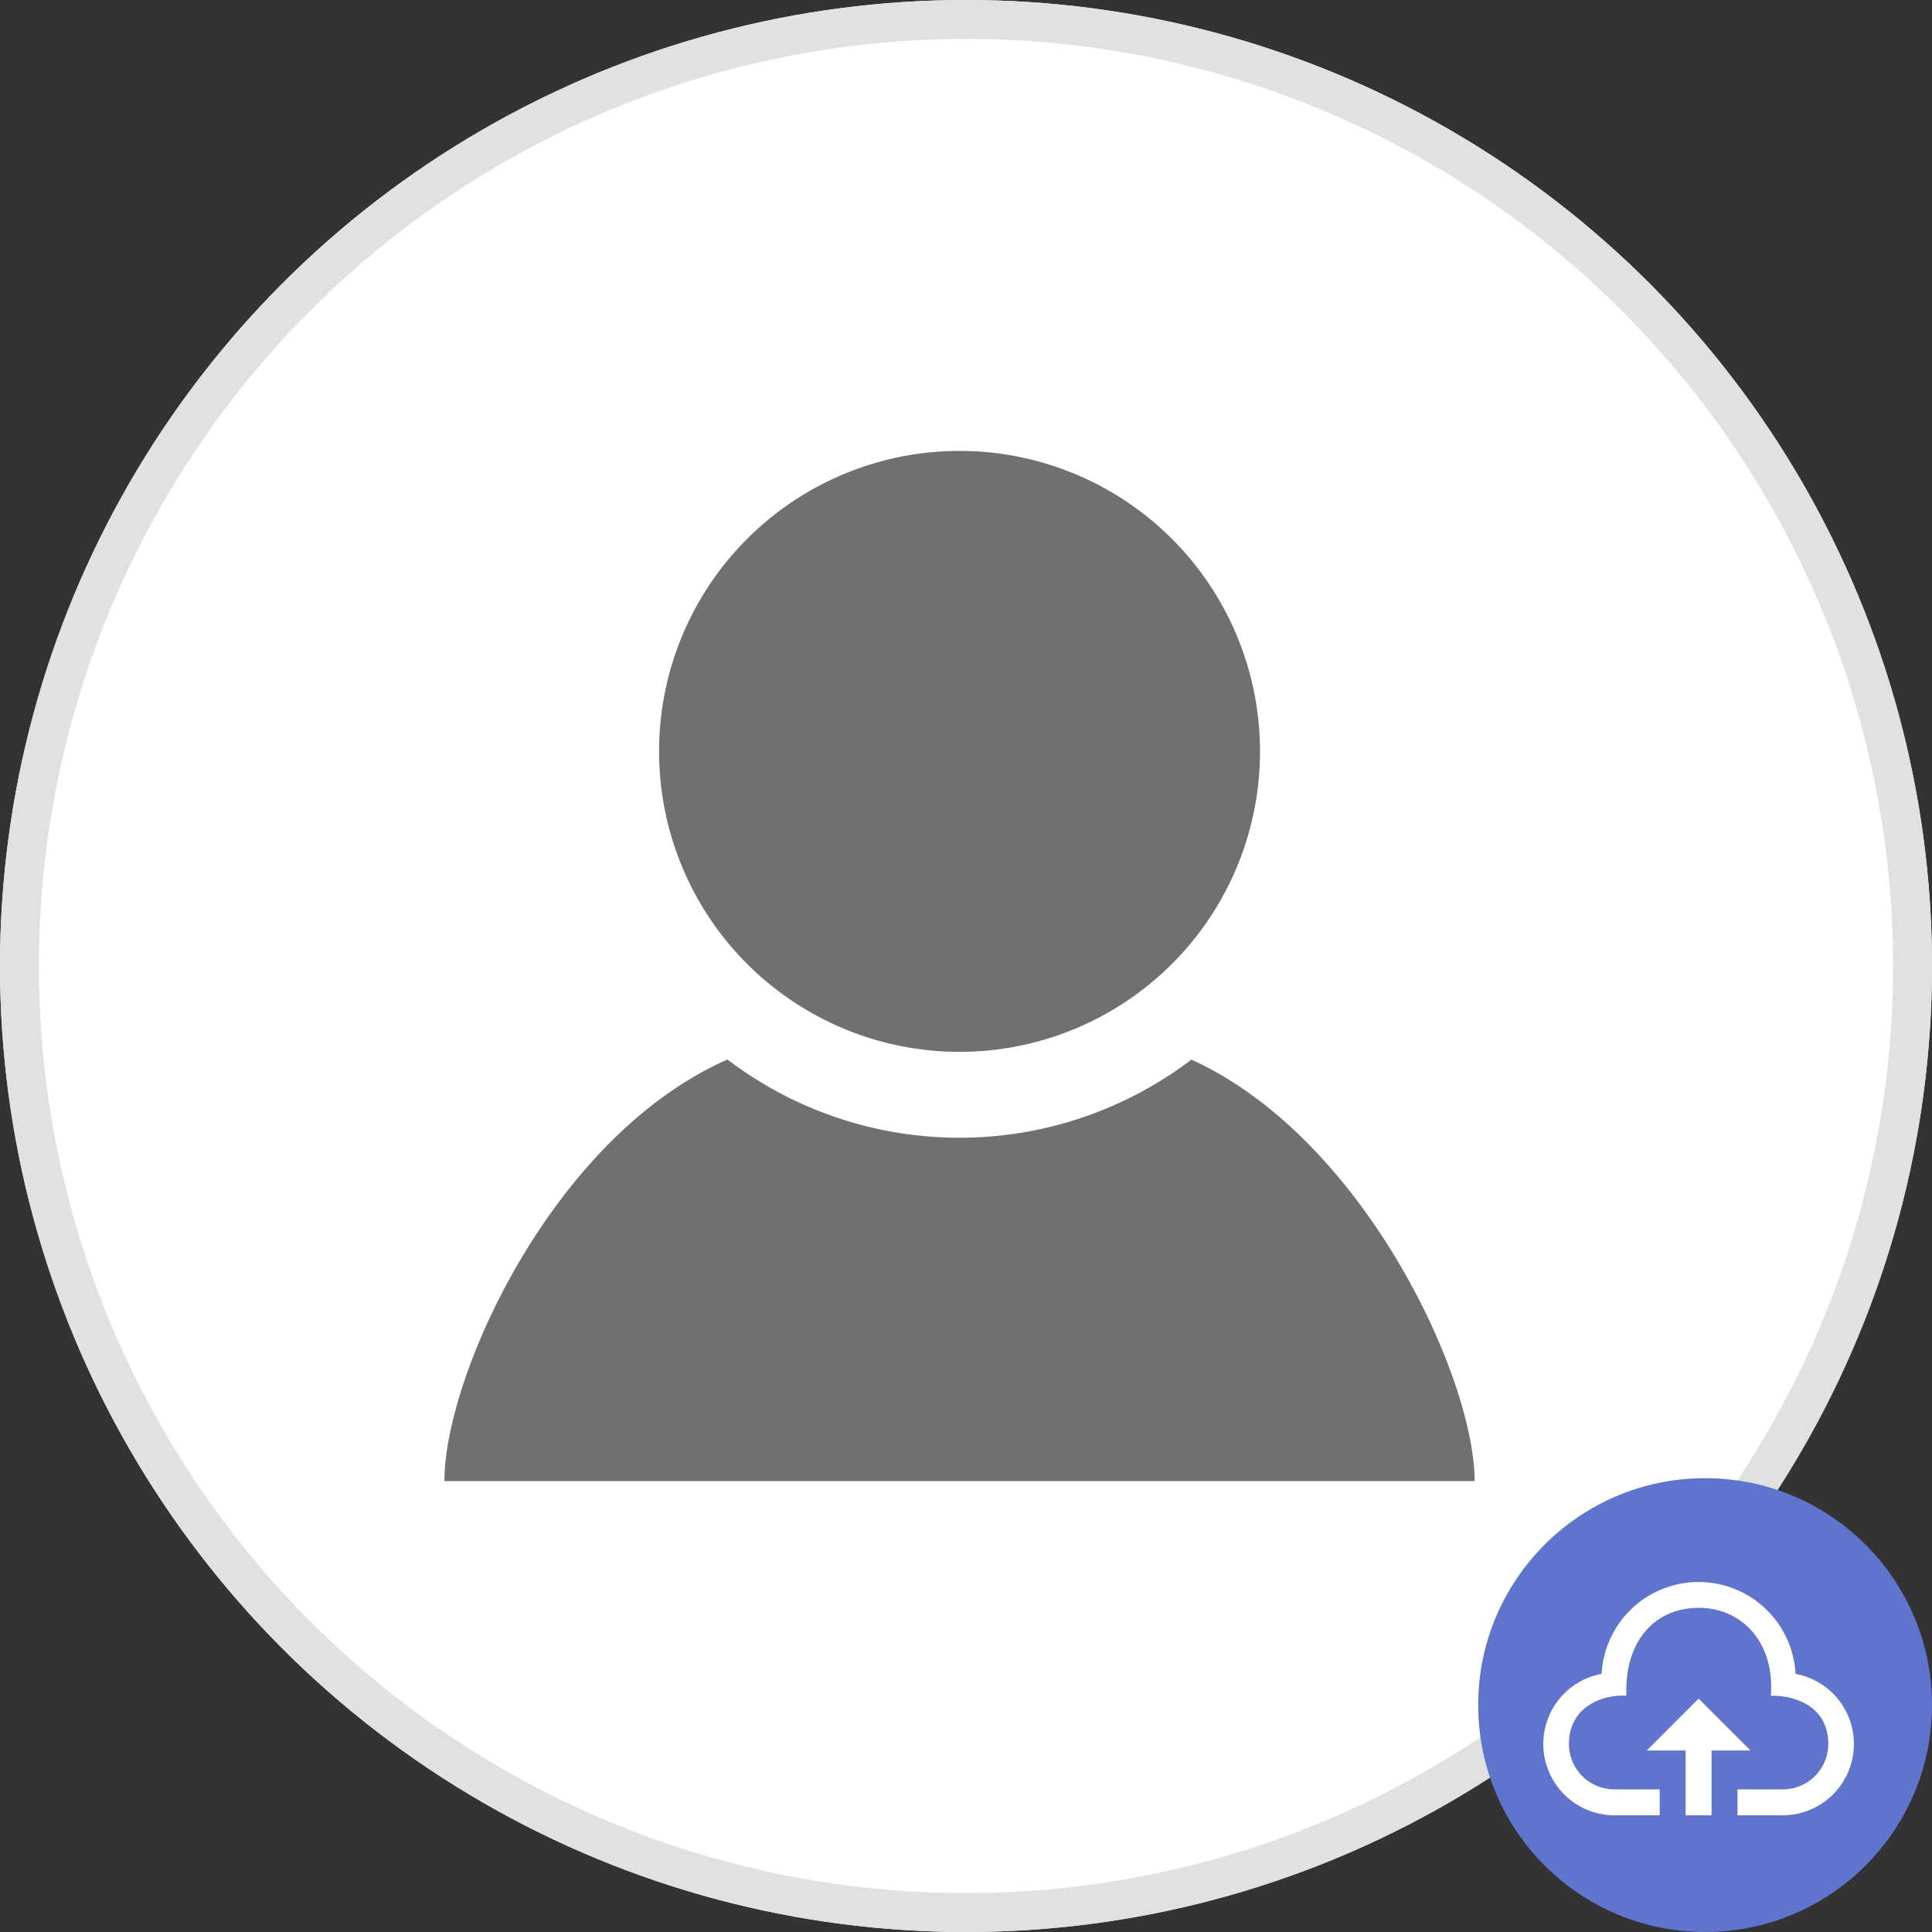 <svg xmlns="http://www.w3.org/2000/svg" width="149" height="149" viewBox="0 0 149 149">
  <rect x="0" y="0" width="149" height="149" fill="#333333" stroke="none"/>
  <g id="Group_54" data-name="Group 54" transform="translate(-560 -581)">
    <g id="Ellipse_22" data-name="Ellipse 22" transform="translate(560 581)" fill="#fff" stroke="#e1e1e1" stroke-width="3">
      <circle cx="74.5" cy="74.5" r="74.5" stroke="none"/>
      <circle cx="74.5" cy="74.5" r="73" fill="none"/>
    </g>
    <path id="user" d="M62.9,23.176A23.173,23.173,0,1,1,39.725,0,23.175,23.175,0,0,1,62.9,23.176Zm-5.29,23.769a29.564,29.564,0,0,1-35.782-.007C8.346,52.874,0,71.356,0,79.45H79.45C79.45,71.429,70.843,52.947,57.608,46.945Z" transform="translate(594.275 615.775)" fill="#707070"/>
    <g id="Group_41" data-name="Group 41" transform="translate(125 29)">
      <circle id="Ellipse_21" data-name="Ellipse 21" cx="17.5" cy="17.5" r="17.5" transform="translate(549 666)" fill="#5f74cc"/>
      <path id="upload" d="M16,16H13v5H11V16H8l4-4Zm3.479-5.908a7.49,7.49,0,0,0-14.958,0A5.5,5.5,0,0,0,5.5,21H9V19H5.5A3.5,3.5,0,0,1,2,15.5c0-2.8,2.479-3.833,4.433-3.72C6.266,7.562,8.641,5,12,5c3.453,0,5.891,2.8,5.567,6.78C19.312,11.734,22,12.531,22,15.5A3.5,3.5,0,0,1,18.5,19H15v2h3.5a5.5,5.5,0,0,0,.979-10.908Z" transform="translate(554 671)" fill="#fff"/>
    </g>
  </g>
</svg>

